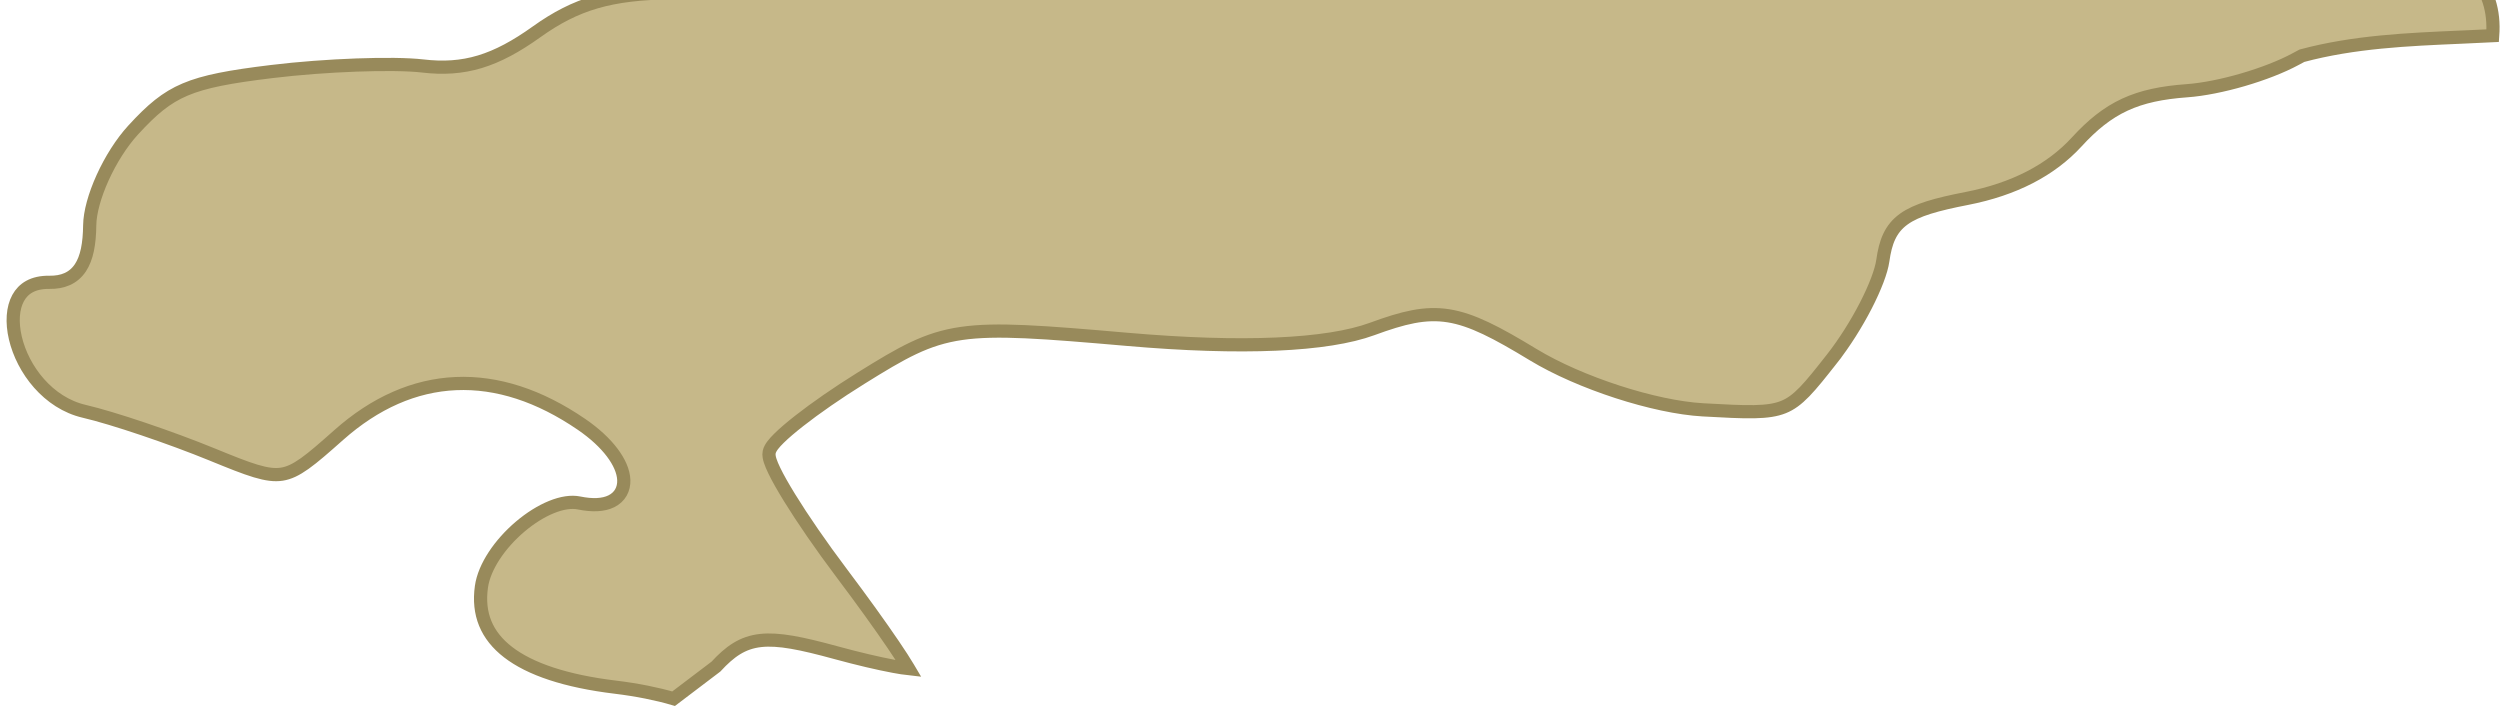 <svg width="379" height="108" viewBox="0 0 379 108" fill="none" xmlns="http://www.w3.org/2000/svg">
<path d="M373.043 5.632C365.011 5.98 356.847 6.333 348.974 8.448L348.004 8.967C343.746 11.269 336.528 13.394 331.532 13.756C327.754 14.03 324.772 14.64 322.121 15.869C319.465 17.101 317.21 18.922 314.837 21.511C310.925 25.778 305.349 28.681 298.182 30.083C293.586 30.98 290.571 31.808 288.631 33.203C286.569 34.686 285.831 36.712 285.437 39.512C285.213 41.108 284.265 43.594 282.847 46.35C281.441 49.078 279.626 51.972 277.747 54.364C276.005 56.583 274.73 58.196 273.576 59.386C272.438 60.559 271.465 61.271 270.352 61.715C269.226 62.165 267.877 62.374 265.934 62.413C263.984 62.451 261.52 62.319 258.179 62.133C250.823 61.722 239.487 58.048 232.432 53.767C226.847 50.377 223.16 48.452 219.631 47.882C216.049 47.303 212.75 48.136 208.007 49.876C204.632 51.114 199.733 51.894 193.45 52.166C187.182 52.438 179.599 52.202 170.891 51.445C157.981 50.324 151.045 49.788 145.778 50.548C140.421 51.322 136.805 53.432 130.539 57.329C126.949 59.561 123.619 61.879 121.142 63.821C119.906 64.79 118.866 65.679 118.109 66.425C117.731 66.797 117.407 67.149 117.161 67.471C116.938 67.763 116.692 68.14 116.609 68.546C116.516 68.999 116.645 69.497 116.765 69.866C116.903 70.29 117.115 70.79 117.382 71.341C117.916 72.447 118.712 73.853 119.7 75.456C121.678 78.665 124.468 82.73 127.595 86.881C130.701 91.004 133.469 94.858 135.426 97.743C136.407 99.188 137.175 100.377 137.679 101.232C137.708 101.28 137.735 101.327 137.762 101.372C137.168 101.306 136.399 101.186 135.483 101.015C133.193 100.588 130.078 99.861 126.697 98.936C121.474 97.508 118.018 96.802 115.32 97.1C112.521 97.409 110.641 98.781 108.531 101.061L102.118 105.924C99.672 105.201 96.572 104.571 93.308 104.177C85.764 103.266 80.363 101.443 77.021 98.863C73.752 96.341 72.407 93.066 72.985 88.95C73.413 85.906 75.792 82.433 78.865 79.83C80.384 78.543 82.026 77.51 83.6 76.871C85.185 76.226 86.622 76.013 87.777 76.249C89.781 76.66 91.459 76.596 92.677 75.996C93.987 75.35 94.62 74.152 94.566 72.76C94.515 71.447 93.867 70.007 92.804 68.601C91.728 67.178 90.168 65.71 88.151 64.329C81.787 59.971 75.372 57.879 69.116 58.151C62.855 58.423 56.865 61.057 51.351 65.951C49.173 67.884 47.573 69.289 46.203 70.265C44.846 71.231 43.791 71.72 42.721 71.885C41.645 72.052 40.444 71.908 38.764 71.405C37.073 70.898 34.992 70.058 32.163 68.9C25.848 66.316 17.133 63.371 12.763 62.354C7.302 61.085 3.451 56.03 2.328 51.24C1.768 48.853 1.926 46.69 2.747 45.185C3.527 43.755 4.988 42.763 7.475 42.8C9.492 42.83 11.123 42.192 12.185 40.599C13.179 39.11 13.568 36.934 13.601 34.154C13.623 32.225 14.347 29.607 15.561 26.929C16.769 24.266 18.416 21.646 20.19 19.71C23.048 16.593 25.157 14.805 28.057 13.574C31.003 12.323 34.832 11.618 41.206 10.844C49.356 9.854 59.663 9.488 64.077 10.002C67.192 10.367 69.957 10.202 72.742 9.362C75.516 8.525 78.257 7.036 81.346 4.827C87.314 0.557 92.55 -0.989 101.787 -1.104C107.46 -1.174 110.982 -1.39 113.845 -2.495C116.752 -3.617 118.887 -5.615 121.91 -8.913L368.122 -10.028C373.283 -6.621 376.19 -3.433 377.345 0.196C377.851 1.786 378.033 3.5 377.892 5.408C376.283 5.492 374.667 5.562 373.044 5.632L373.043 5.632Z" fill="#C6B889"/>
<path d="M277.747 54.364C279.626 51.972 281.441 49.078 282.847 46.35C284.265 43.594 285.213 41.108 285.437 39.512C285.831 36.712 286.569 34.686 288.631 33.203C290.571 31.808 293.586 30.98 298.182 30.083C305.349 28.681 310.925 25.778 314.837 21.511C317.21 18.922 319.465 17.101 322.121 15.869C324.772 14.64 327.754 14.03 331.532 13.756C336.528 13.394 343.746 11.269 348.004 8.967L348.974 8.448C356.847 6.333 365.011 5.98 373.044 5.632C374.667 5.562 376.283 5.492 377.892 5.408C378.033 3.5 377.851 1.786 377.345 0.196C376.19 -3.433 373.283 -6.621 368.122 -10.028L121.91 -8.913C118.887 -5.615 116.752 -3.617 113.845 -2.495C110.982 -1.39 107.46 -1.174 101.787 -1.104C92.55 -0.989 87.314 0.557 81.346 4.827C78.257 7.036 75.516 8.525 72.742 9.362C69.957 10.202 67.192 10.367 64.077 10.002C59.663 9.488 49.356 9.854 41.206 10.844C34.832 11.618 31.003 12.323 28.057 13.574C25.157 14.805 23.048 16.593 20.19 19.71C18.416 21.646 16.769 24.266 15.561 26.929C14.347 29.607 13.623 32.225 13.601 34.154C13.568 36.934 13.179 39.11 12.185 40.599C11.123 42.192 9.492 42.83 7.475 42.8C4.988 42.763 3.527 43.755 2.747 45.185C1.926 46.69 1.768 48.853 2.328 51.24C3.451 56.03 7.302 61.085 12.763 62.354C17.133 63.371 25.848 66.316 32.163 68.9M277.747 54.364L278.534 54.981M277.747 54.364C276.005 56.583 274.73 58.196 273.576 59.386C272.438 60.559 271.465 61.271 270.352 61.715C269.226 62.165 267.877 62.374 265.934 62.413C263.984 62.451 261.52 62.319 258.179 62.133C250.823 61.722 239.487 58.048 232.432 53.767C226.847 50.377 223.16 48.452 219.631 47.882C216.049 47.303 212.75 48.136 208.007 49.876C204.632 51.114 199.733 51.894 193.45 52.166C187.182 52.438 179.599 52.202 170.891 51.445C157.981 50.324 151.045 49.788 145.778 50.548C140.421 51.322 136.805 53.432 130.539 57.329C126.949 59.561 123.619 61.879 121.142 63.821C119.906 64.79 118.866 65.679 118.109 66.425C117.731 66.797 117.407 67.149 117.161 67.471C116.938 67.763 116.692 68.14 116.609 68.546C116.516 68.999 116.645 69.497 116.765 69.866C116.903 70.29 117.115 70.79 117.382 71.341C117.916 72.447 118.712 73.853 119.7 75.456C121.678 78.665 124.468 82.73 127.595 86.881C130.701 91.004 133.469 94.858 135.426 97.743C136.407 99.188 137.175 100.377 137.679 101.232C137.708 101.28 137.735 101.327 137.762 101.372C137.168 101.306 136.399 101.186 135.483 101.015C133.193 100.588 130.078 99.861 126.697 98.936C121.474 97.508 118.018 96.802 115.32 97.1C112.521 97.409 110.641 98.781 108.531 101.061L102.118 105.924C99.672 105.201 96.572 104.571 93.308 104.177C85.764 103.266 80.363 101.443 77.021 98.863C73.752 96.341 72.407 93.066 72.985 88.95C73.413 85.906 75.792 82.433 78.865 79.83C80.384 78.543 82.026 77.51 83.6 76.871C85.185 76.226 86.622 76.013 87.777 76.249C89.781 76.66 91.459 76.596 92.677 75.996C93.987 75.35 94.62 74.152 94.566 72.76C94.515 71.447 93.867 70.007 92.804 68.601C91.728 67.178 90.168 65.71 88.151 64.329C81.787 59.971 75.372 57.879 69.116 58.151C62.855 58.423 56.865 61.057 51.351 65.951C49.173 67.884 47.573 69.289 46.203 70.265C44.846 71.231 43.791 71.72 42.721 71.885C41.645 72.052 40.444 71.908 38.764 71.405C37.073 70.898 34.992 70.058 32.163 68.9M32.163 68.9L31.784 69.826" stroke="#988A5B" stroke-width="2"/>
</svg>
